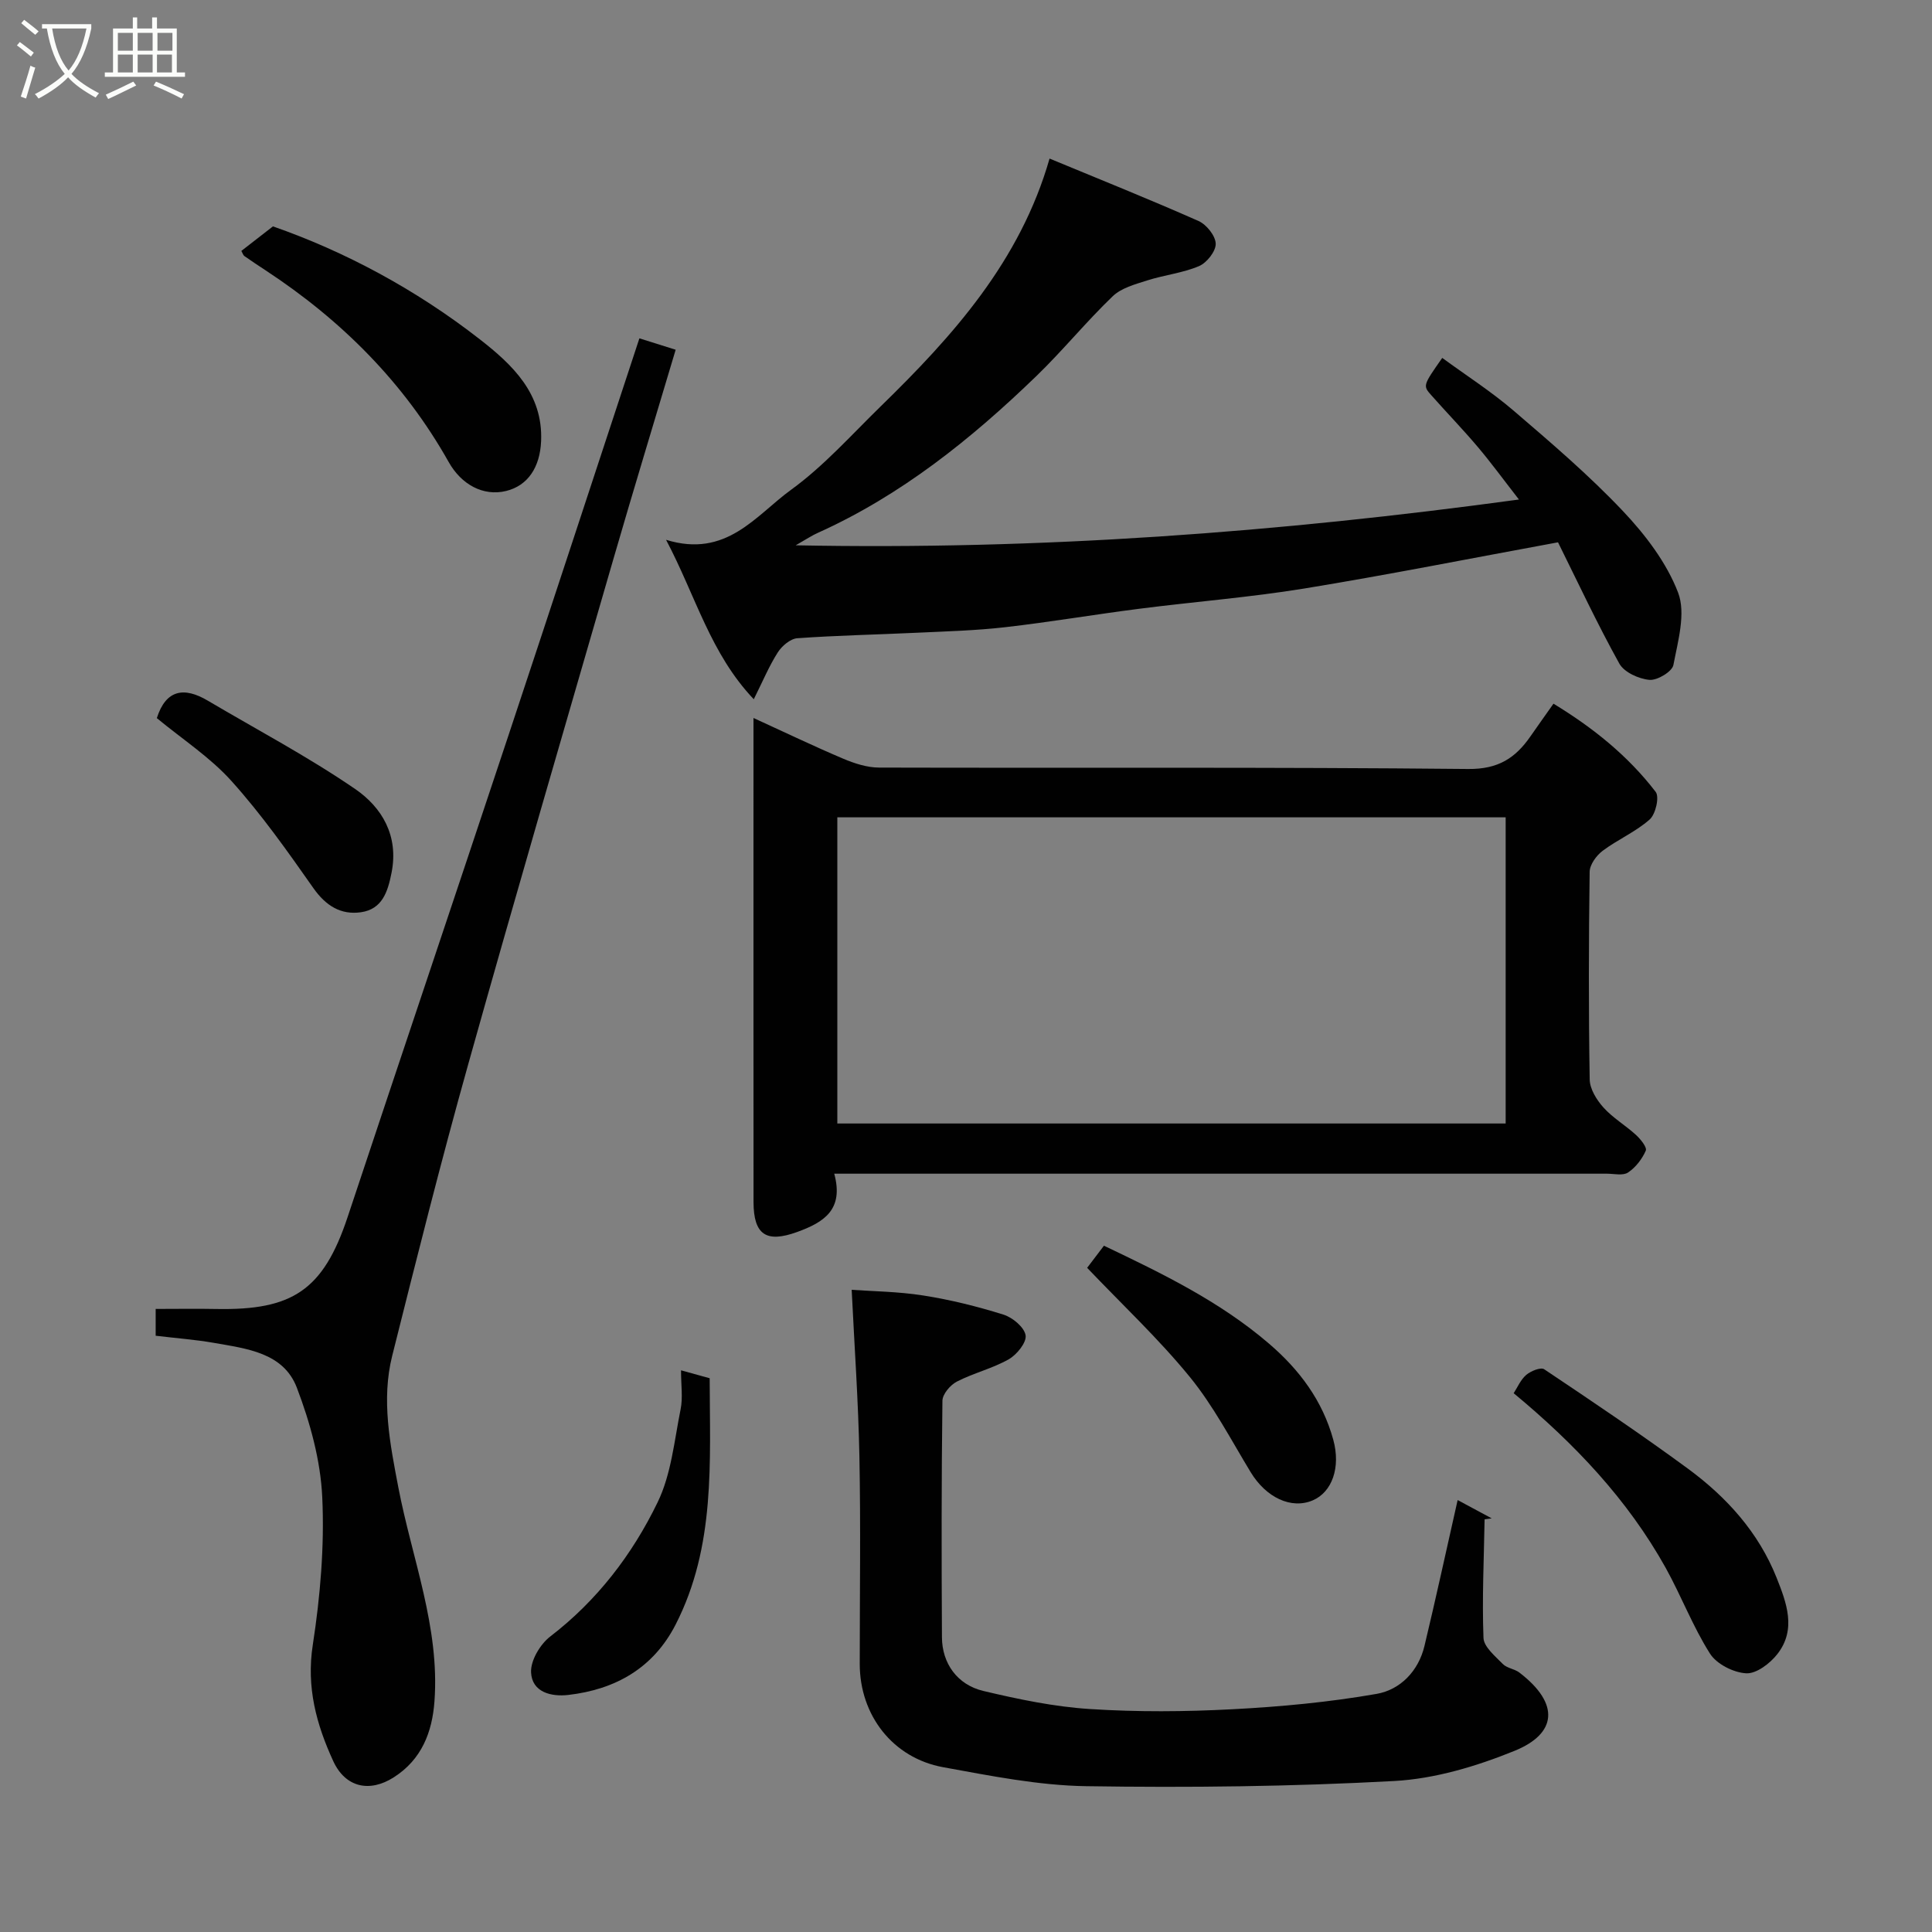 <svg enable-background="new 0 0 400 400" viewBox="0 0 400 400" xmlns="http://www.w3.org/2000/svg"><rect x="0" y="0" width="400" height="400" fill="#808080" stroke="none"/><path d="m6.4 11.7c-1-.8-1.9-1.6-2.9-2.3l.6-.7c.9.7 1.9 1.4 2.9 2.2zm-2.1 8.3c.7-2.1 1.4-4.2 2-6.4.2.1.6.3 1 .4-.7 2.3-1.3 4.4-1.9 6.4zm3-12.8c-1.1-.9-2.1-1.7-2.9-2.4l.6-.7c1 .8 2 1.5 3 2.4zm1.4-1.3v-.9h10.2v.9c-.9 4.2-2.3 7.3-4.1 9.4 1.3 1.4 3.2 2.7 5.7 4-.2.2-.4.5-.7.9-2.5-1.4-4.4-2.7-5.7-4.2-1.4 1.5-3.5 3-6.1 4.4 0 0 0 0-.1-.1-.3-.4-.5-.7-.7-.8 2.7-1.4 4.7-2.8 6.2-4.2-1.8-2.2-3-5.3-3.7-9.4zm9.2 0h-7.1c.6 3.8 1.7 6.7 3.4 8.7 1.7-2 2.9-4.8 3.7-8.7z" fill="#fbfcfa"/><path d="m31.6 3.6h.9v2.3h4.1v9.1h1.7v.9h-16.6v-.9h1.7v-9.1h4.1v-2.3h.9v2.3h3.1v-2.3zm-4 13.3.6.8c-1.9.9-3.8 1.9-5.8 2.8-.2-.3-.3-.6-.5-.9 2-.9 3.9-1.8 5.7-2.7zm-3.2-10.1v3.7h3.1v-3.7zm0 4.5v3.7h3.1v-3.7zm4.1-4.5v3.7h3.1v-3.7zm0 4.5v3.7h3.1v-3.7zm9.1 9.1c-2.1-1.1-4.1-2-5.8-2.7l.5-.8c2.2.9 4.1 1.8 5.8 2.6zm-1.9-13.6h-3.1v3.7h3.1zm-3.2 4.5v3.7h3.1v-3.7z" fill="#fbfcfa"/><g fill="#010101"><path d="m172.72 243c2.03 7.45-2.12 10.07-7.76 12.1-6.24 2.24-8.94.62-8.95-6.23-.02-28.82-.01-57.64-.01-86.47 0-4.32 0-8.65 0-13.75 6.52 2.98 12.49 5.85 18.58 8.43 2.34.99 4.96 1.84 7.45 1.84 40.65.11 81.3-.12 121.95.29 6.22.06 9.76-2.26 12.88-6.75 1.48-2.13 2.99-4.25 4.77-6.77 8.18 4.97 15.43 10.79 21.16 18.26.81 1.05-.01 4.63-1.25 5.72-2.89 2.56-6.61 4.14-9.73 6.48-1.3.98-2.67 2.86-2.69 4.36-.2 14.32-.23 28.66.01 42.98.03 1.98 1.44 4.24 2.84 5.8 1.95 2.17 4.59 3.71 6.76 5.7.94.87 2.31 2.56 2.01 3.24-.76 1.74-2.1 3.48-3.68 4.53-1.06.7-2.91.24-4.4.24-51.15 0-102.29 0-153.44 0-1.95 0-3.91 0-6.5 0zm.64-73.78v63.39h138.37c0-21.32 0-42.25 0-63.39-46.18 0-92.1 0-138.37 0z"/><path d="m164.74 112.9c50.7.99 99.76-2.66 149.74-9.48-3.24-4.16-5.78-7.65-8.56-10.93-3.09-3.65-6.43-7.1-9.6-10.68-1.75-1.97-1.7-2.02 2.28-7.71 4.94 3.62 10.14 6.95 14.77 10.92 7.77 6.66 15.6 13.35 22.62 20.77 4.65 4.91 9.06 10.69 11.44 16.9 1.64 4.29-.03 10.04-.97 14.99-.26 1.37-3.33 3.22-4.96 3.08-2.21-.2-5.23-1.57-6.23-3.36-4.59-8.27-8.6-16.86-12.7-25.12-18.02 3.31-35.24 6.74-52.56 9.57-11.31 1.84-22.78 2.73-34.15 4.19-9.25 1.18-18.44 2.75-27.7 3.81-6.06.7-12.18.86-18.29 1.15-8.26.39-16.54.55-24.79 1.14-1.44.1-3.19 1.59-4.04 2.92-1.81 2.83-3.11 5.98-4.98 9.71-9.01-9.49-12-21.35-18.16-33.01 12.51 3.87 18.58-5.06 25.86-10.34 6.79-4.92 12.49-11.35 18.54-17.25 15.02-14.64 28.91-30.09 35-51.34 10.5 4.35 20.76 8.46 30.85 12.93 1.64.73 3.51 3.06 3.55 4.7.04 1.56-1.84 3.94-3.44 4.63-3.39 1.44-7.2 1.84-10.74 2.97-2.5.8-5.37 1.56-7.16 3.29-5.49 5.27-10.32 11.22-15.79 16.51-13.47 13.02-27.98 24.68-45.24 32.46-1.17.51-2.24 1.24-4.59 2.58z"/><path d="m32.23 276.55c0-1.86 0-3.47 0-5.55 4.33 0 8.46-.07 12.59.01 15.66.29 22.09-3.82 27.15-19.03 11.03-33.19 22.21-66.34 33.24-99.54 9.08-27.32 18.04-54.68 27.17-82.39 2.49.78 4.88 1.54 7.51 2.36-4.33 14.53-8.72 28.93-12.91 43.39-10.08 34.82-20.25 69.61-30.03 104.51-5.62 20.03-10.69 40.22-15.75 60.4-2.28 9.11-.45 18.22 1.27 27.23 2.82 14.72 8.61 28.97 7.48 44.32-.47 6.36-2.64 12.03-8.43 15.72-5.01 3.2-10.02 2.1-12.53-3.37-3.49-7.6-5.59-15.29-4.23-24.06 1.55-10.06 2.43-20.4 1.96-30.54-.35-7.66-2.51-15.48-5.26-22.7-2.79-7.3-10.45-8.09-17.2-9.29-3.86-.67-7.78-.96-12.03-1.47z"/><path d="m301.79 310.57c2.36 1.27 4.7 2.53 7.05 3.79-.49.07-.98.13-1.47.2-.14 8.19-.54 16.38-.23 24.55.07 1.86 2.42 3.78 4 5.4.86.88 2.44 1.01 3.45 1.79 8.44 6.47 7.72 12.63-.99 16.18-7.89 3.21-16.52 5.8-24.95 6.26-21.21 1.15-42.51 1.4-63.76 1.07-9.9-.15-19.83-2.15-29.63-3.93-10.44-1.91-17.26-10.78-17.26-21.38 0-14.33.21-28.66-.07-42.98-.22-11.3-1.02-22.6-1.6-34.48 4.2.31 9.58.35 14.84 1.18 5.61.88 11.17 2.26 16.59 3.96 1.89.59 4.31 2.61 4.58 4.28.24 1.47-1.82 4.02-3.5 4.97-3.37 1.91-7.29 2.84-10.74 4.62-1.36.7-2.96 2.59-2.98 3.96-.21 16.32-.19 32.65-.1 48.98.03 5.37 3.15 9.82 8.59 11.11 7.26 1.72 14.67 3.27 22.09 3.74 9.79.63 19.67.56 29.47.04 9.99-.52 20.01-1.46 29.85-3.18 4.86-.85 8.65-4.68 9.9-9.92 2.35-9.81 4.49-19.67 6.87-30.21z"/><path d="m49.97 51.95c2-1.56 4.06-3.16 6.54-5.08 14.79 5.15 29.55 13.02 42.83 23.38 6.71 5.23 13.11 11.22 12.69 21.08-.23 5.44-2.76 9.22-7.24 10.32-4.74 1.16-9.28-1.33-11.9-6-9.24-16.43-22.18-29.35-37.86-39.65-1.49-.98-2.99-1.97-4.45-3-.23-.16-.32-.54-.61-1.05z"/><path d="m313.39 288.45c.8-1.23 1.45-2.82 2.61-3.8.94-.8 3.01-1.64 3.71-1.16 10.01 6.7 20.02 13.43 29.73 20.56 8.02 5.89 14.63 13.18 18.38 22.59 2.06 5.18 4.16 10.7.17 15.81-1.51 1.94-4.34 4.1-6.45 3.99-2.63-.14-6.12-1.9-7.5-4.07-3.56-5.6-5.94-11.93-9.17-17.75-7.92-14.22-18.95-25.79-31.48-36.17z"/><path d="m225.08 262.49c.62-.81 1.9-2.5 3.48-4.58 11.99 5.72 23.94 11.49 34.19 20.29 6.32 5.42 11.07 11.81 13.29 19.88 1.58 5.75-.26 10.85-4.24 12.55-4.47 1.91-9.68-.58-12.87-5.84-4.05-6.68-7.71-13.73-12.61-19.73-6.43-7.87-13.91-14.88-21.24-22.57z"/><path d="m141 283.71c2.39.66 3.95 1.1 5.93 1.64.03 17.27 1.26 34.78-7.06 51.02-4.62 9-12.45 13.42-22.21 14.55-3.55.41-7.52-.56-7.71-4.68-.11-2.45 1.88-5.81 3.96-7.41 9.74-7.48 17.01-17 22.24-27.79 2.83-5.82 3.45-12.75 4.76-19.25.49-2.37.09-4.93.09-8.08z"/><path d="m32.47 148.68c1.89-5.95 5.67-6.5 10.53-3.63 10.22 6.04 20.77 11.61 30.54 18.31 5.54 3.8 9.04 9.67 7.53 17.31-.78 3.99-1.94 7.57-6.34 8.2-4.17.6-7.29-1.36-9.85-5-5.34-7.61-10.74-15.26-16.94-22.15-4.43-4.94-10.19-8.67-15.47-13.04z"/></g></svg>